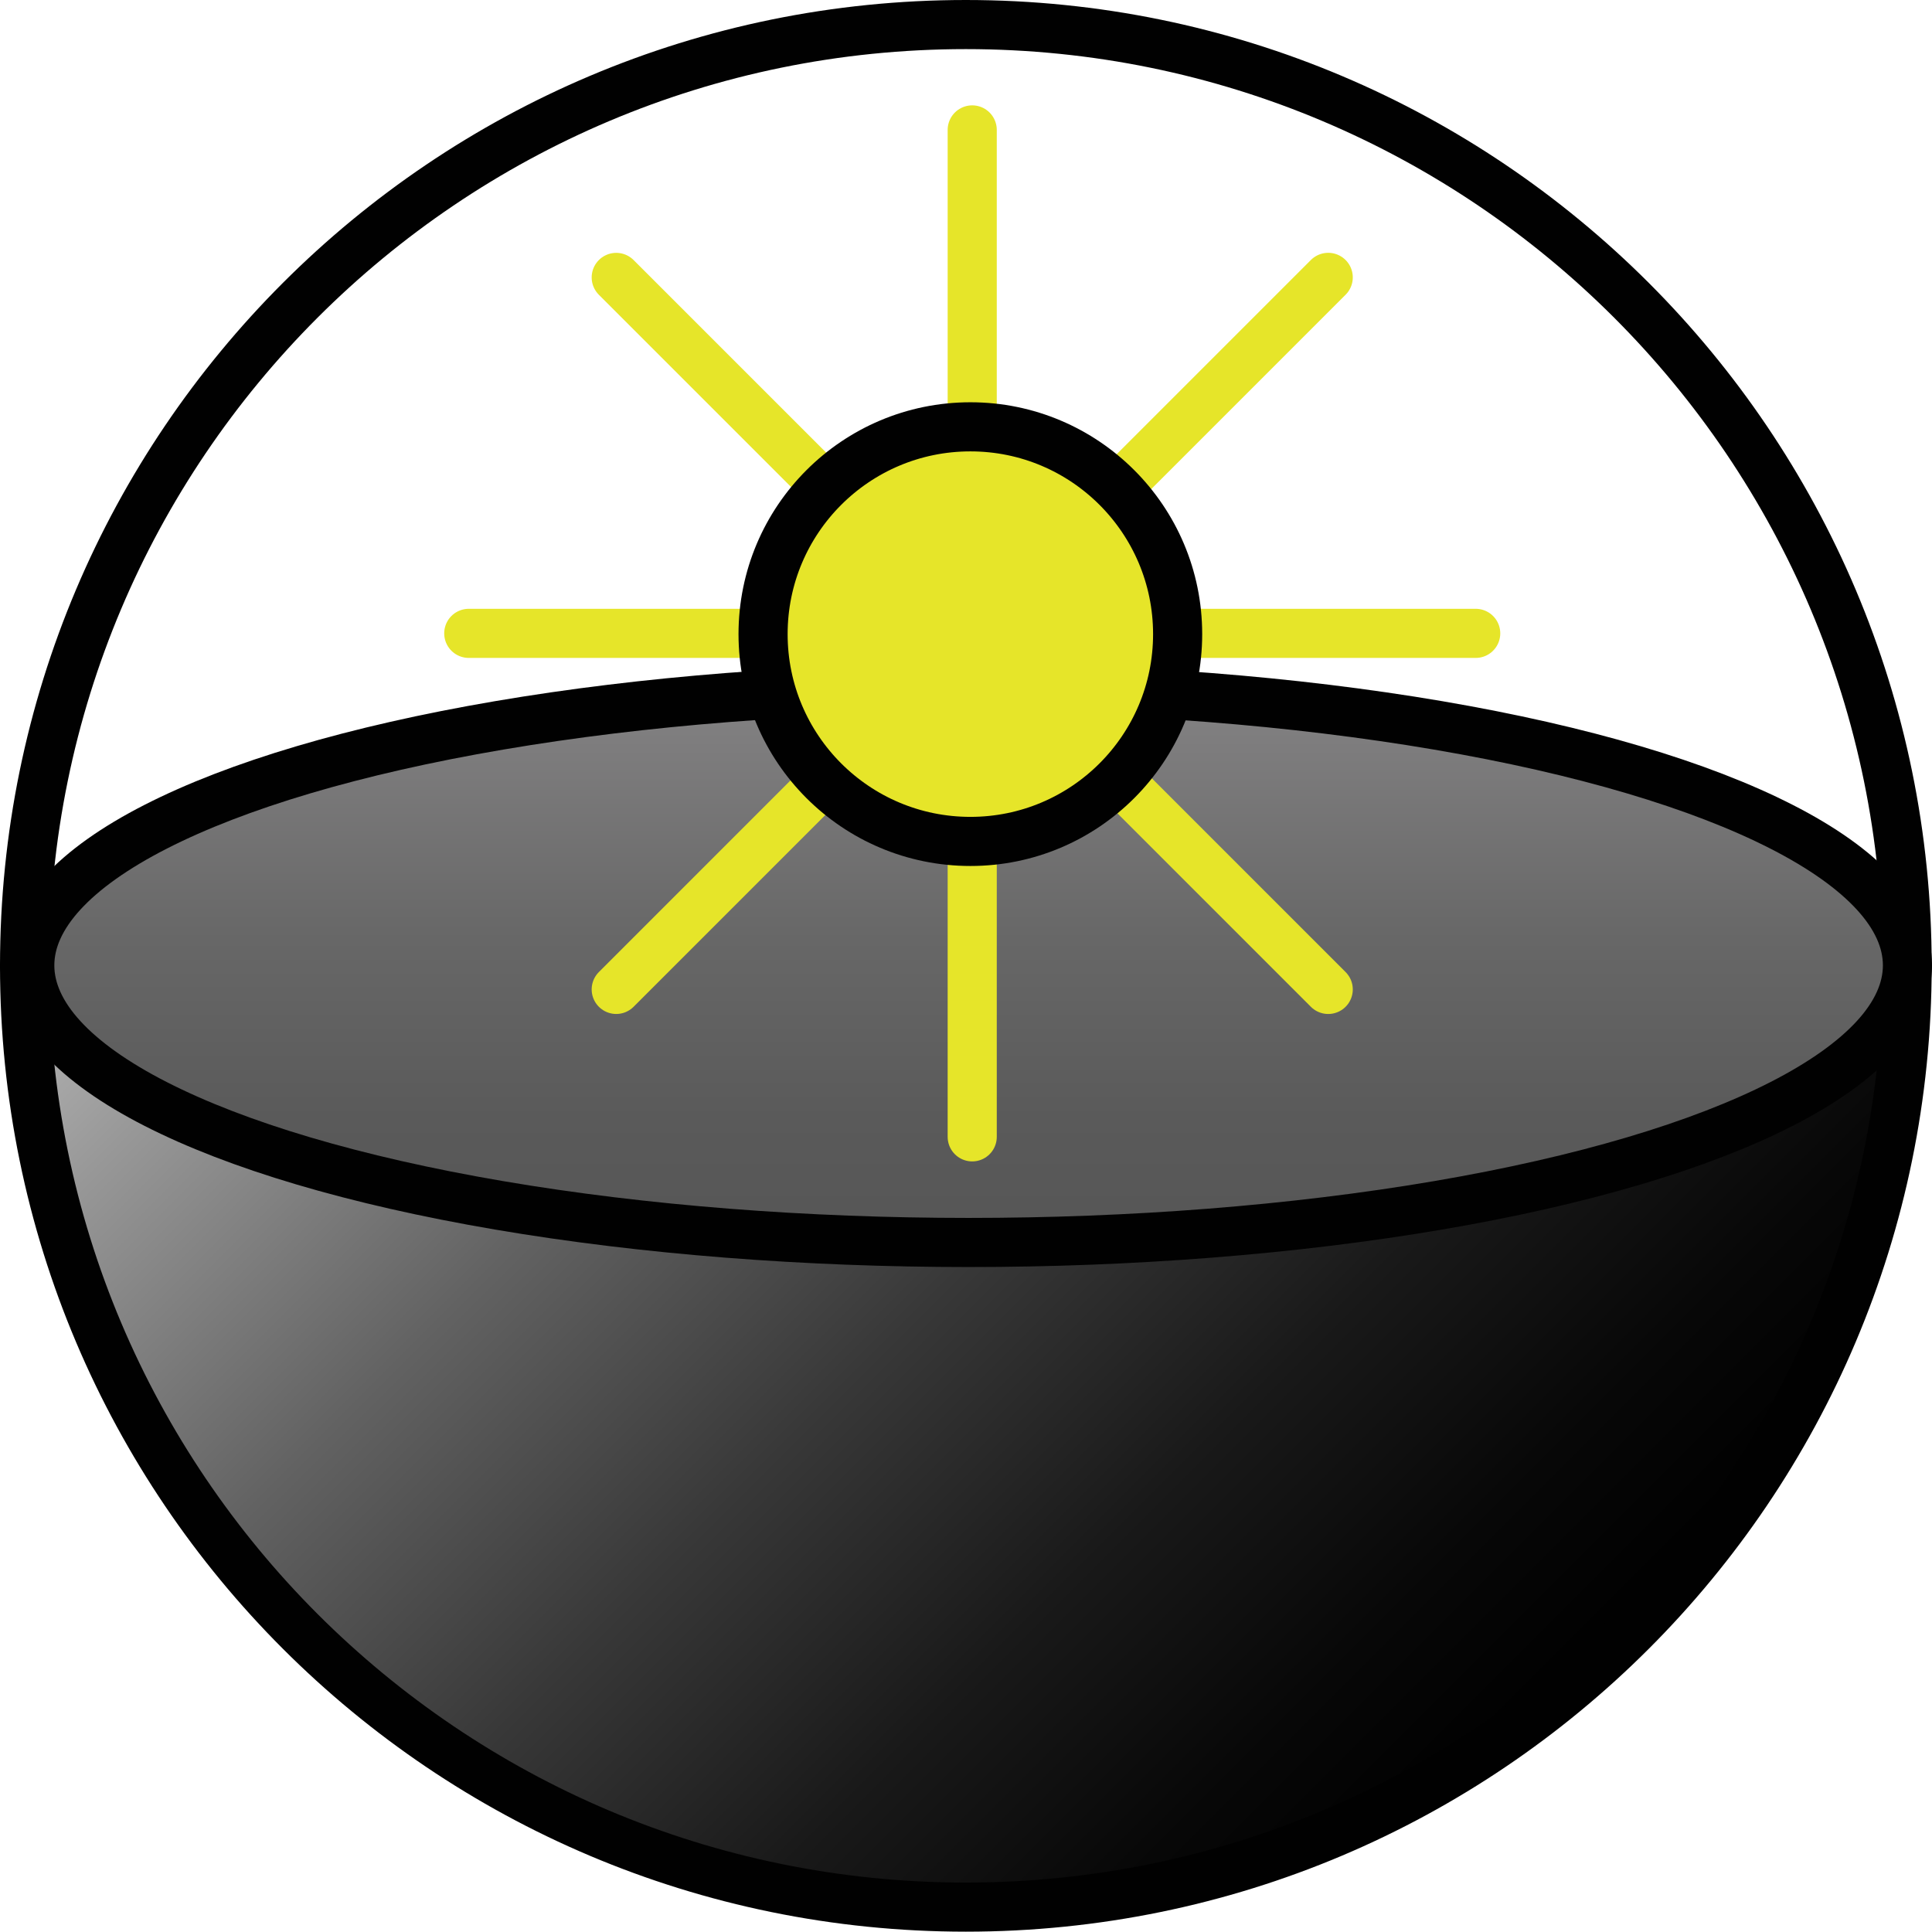 <?xml version="1.0" encoding="utf-8"?>
<!-- Generator: Adobe Illustrator 13.0.0, SVG Export Plug-In . SVG Version: 6.00 Build 14948)  -->
<svg version="1.2" baseProfile="tiny" id="Layer_1" xmlns="http://www.w3.org/2000/svg" xmlns:xlink="http://www.w3.org/1999/xlink"
	 x="0px" y="0px" width="245.85px" height="245.808px" viewBox="0 0 245.85 245.808" xml:space="preserve">
<g>
	<linearGradient id="SVGID_1_" gradientUnits="userSpaceOnUse" x1="195.2" y1="220.005" x2="50.612" y2="75.417">
		<stop  offset="0" style="stop-color:#000000"/>
		<stop  offset="0.111" style="stop-color:#070707"/>
		<stop  offset="0.269" style="stop-color:#191919"/>
		<stop  offset="0.454" style="stop-color:#383838"/>
		<stop  offset="0.661" style="stop-color:#626262"/>
		<stop  offset="0.882" style="stop-color:#989898"/>
		<stop  offset="1" style="stop-color:#B8B8B8"/>
	</linearGradient>
	<path fill="url(#SVGID_1_)" stroke="#010101" stroke-width="6.25" stroke-linecap="round" stroke-linejoin="round" d="
		M242.686,122.904c0,66.154-53.628,119.779-119.78,119.779S3.125,189.058,3.125,122.904"/>
	<path fill="none" stroke="#010101" stroke-width="6.25" stroke-linecap="round" stroke-linejoin="round" d="M3.125,122.904
		c0-66.153,53.628-119.779,119.78-119.779s119.78,53.625,119.78,119.779"/>
	<linearGradient id="SVGID_2_" gradientUnits="userSpaceOnUse" x1="123.257" y1="158.108" x2="123.257" y2="87.58">
		<stop  offset="0" style="stop-color:#565656"/>
		<stop  offset="0.226" style="stop-color:#5A5A5A"/>
		<stop  offset="0.547" style="stop-color:#676767"/>
		<stop  offset="0.923" style="stop-color:#7F7E7F"/>
		<stop  offset="1" style="stop-color:#848484"/>
	</linearGradient>
	
		<ellipse fill="url(#SVGID_2_)" stroke="#010101" stroke-width="6.25" stroke-linecap="round" stroke-linejoin="round" cx="123.257" cy="122.844" rx="119.468" ry="35.264"/>
	<g>
		
			<line fill="none" stroke="#E6E529" stroke-width="6.25" stroke-linecap="round" stroke-linejoin="round" x1="78.416" y1="35.301" x2="169.019" y2="125.906"/>
		
			<line fill="none" stroke="#E6E529" stroke-width="6.25" stroke-linecap="round" stroke-linejoin="round" x1="78.416" y1="125.904" x2="169.019" y2="35.296"/>
		
			<line fill="none" stroke="#E6E529" stroke-width="6.25" stroke-linecap="round" stroke-linejoin="round" x1="123.716" y1="16.531" x2="123.716" y2="144.666"/>
		
			<line fill="none" stroke="#E6E529" stroke-width="6.25" stroke-linecap="round" stroke-linejoin="round" x1="59.651" y1="80.596" x2="187.786" y2="80.596"/>
		<path fill="#E6E529" stroke="#010101" stroke-width="6.25" stroke-linecap="round" stroke-linejoin="round" d="M149.856,80.695
			c0,14.569-11.81,26.378-26.37,26.378c-14.575,0-26.384-11.809-26.384-26.378c0-14.569,11.809-26.381,26.384-26.381
			C138.047,54.314,149.856,66.125,149.856,80.695z"/>
	</g>
</g>
</svg>

